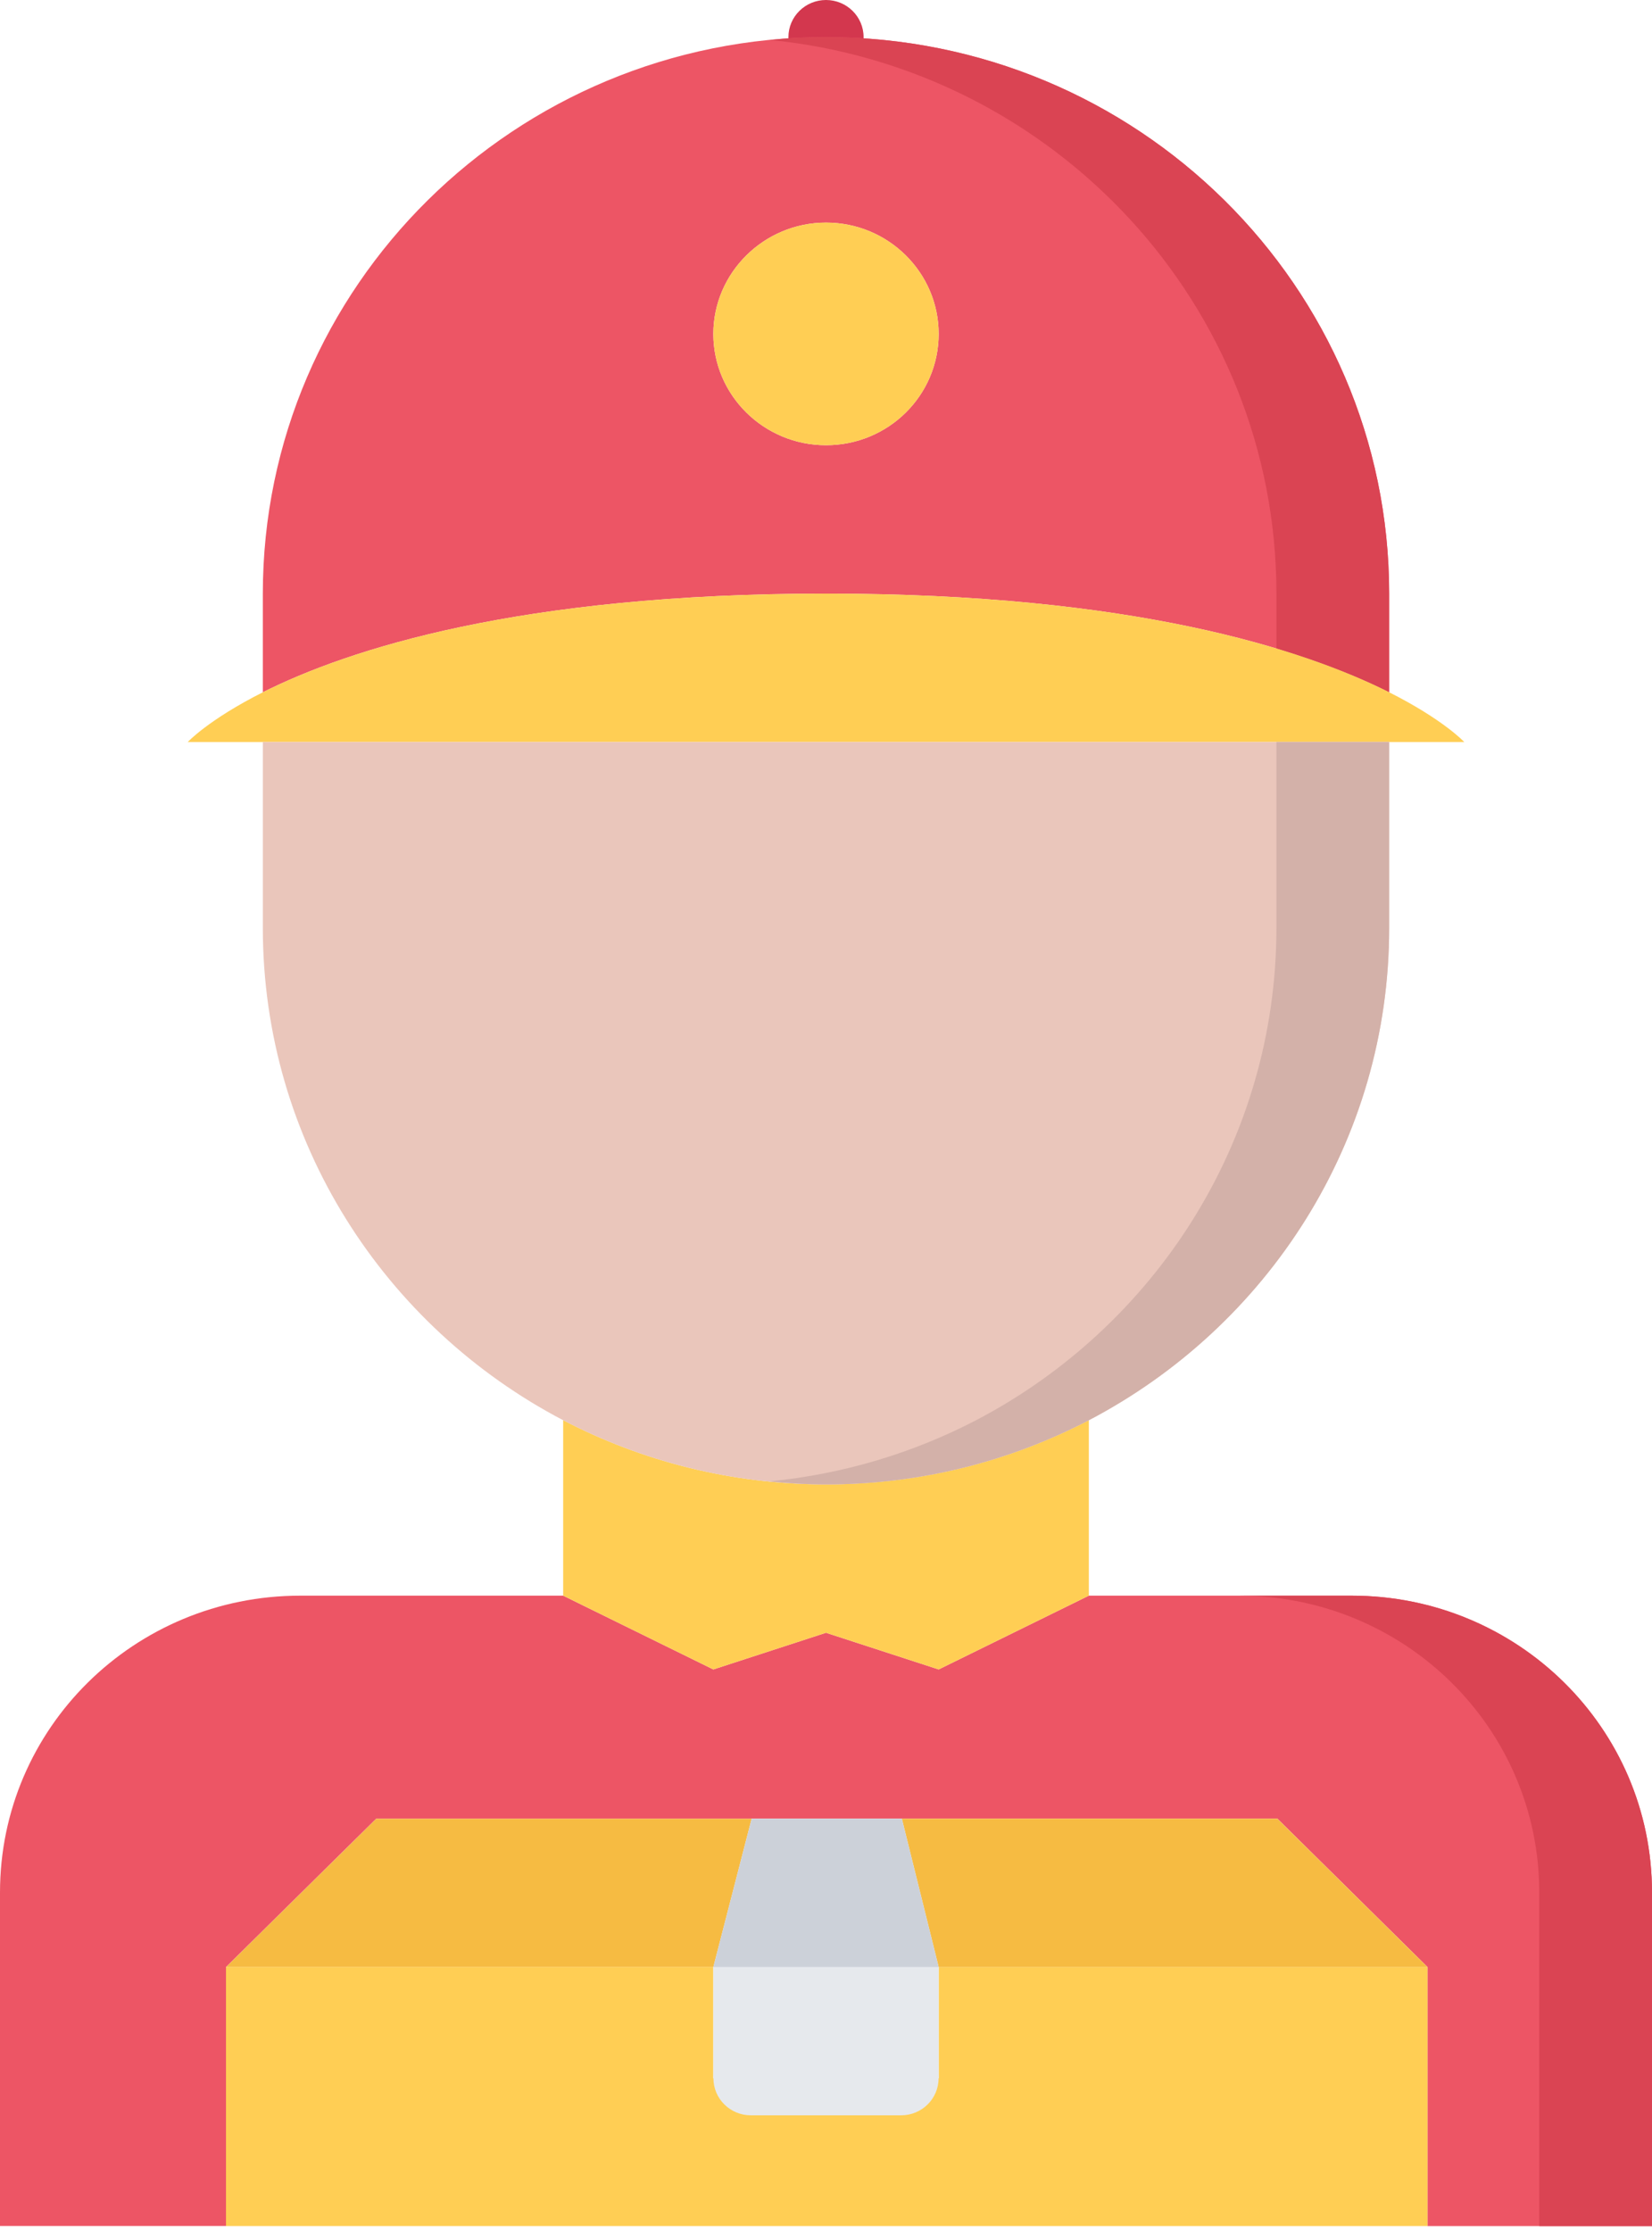 <?xml version="1.0" encoding="UTF-8"?>
<svg width="20px" height="27px" viewBox="0 0 20 27" version="1.1" xmlns="http://www.w3.org/2000/svg" xmlns:xlink="http://www.w3.org/1999/xlink">
    <!-- Generator: Sketch 56.2 (81672) - https://sketch.com -->
    <title>shipper</title>
    <desc>Created with Sketch.</desc>
    <g id="3.-Delivery" stroke="none" stroke-width="1" fill="none" fill-rule="evenodd">
        <g id="Delivery-detail-4" transform="translate(-846, -547)">
            <g id="Group-3" transform="translate(424, 541)">
                <g id="kitchen" transform="translate(377, 0)">
                    <g id="shipper" transform="translate(45, 6)">
                        <g id="delivery-man" transform="translate(0, 0)">
                            <path d="M10,1.347 C9.749,1.347 9.545,1.147 9.545,0.898 L9.545,0.449 C9.545,0.201 9.749,0 10,0 C10.251,0 10.455,0.201 10.455,0.449 L10.455,0.898 C10.455,1.147 10.251,1.347 10,1.347 Z" id="Path" fill="#D3374E" fill-rule="nonzero"></path>
                            <polygon id="Path" fill="#F6BB42" fill-rule="nonzero" points="9.1 22.01 8.636 23.806 2.736 23.806 4.555 22.01"></polygon>
                            <path d="M20,26.935 L20,26.94 L17.282,26.94 L17.282,26.935 L17.282,23.805 L15.464,22.009 L10.918,22.009 L9.1,22.009 L4.555,22.009 L2.736,23.805 L2.736,26.939 L0,26.939 L0,26.935 L0,22.903 C0,20.914 1.627,19.311 3.636,19.311 L6.818,19.311 L8.636,20.204 L10,19.76 L11.364,20.204 L13.182,19.311 L16.364,19.311 C18.373,19.311 20,20.914 20,22.903 L20,26.935 Z" id="Path" fill="#ED5565" fill-rule="nonzero"></path>
                            <path d="M16.364,19.311 L14.999,19.311 C17.008,19.311 18.635,20.914 18.635,22.903 L18.635,26.935 L18.635,26.94 L20,26.94 L20,26.935 L20,22.903 C20,20.914 18.373,19.311 16.364,19.311 Z" id="Path" fill="#DA4453" fill-rule="nonzero"></path>
                            <polygon id="Path" fill="#FFCE54" fill-rule="nonzero" points="8.636 25.152 11.364 25.152 11.364 23.806 17.282 23.806 17.282 26.935 17.282 26.94 2.736 26.94 2.736 23.806 8.636 23.806"></polygon>
                            <polygon id="Path" fill="#E6E9ED" fill-rule="nonzero" points="8.636 23.806 11.364 23.806 11.364 25.152 8.636 25.152"></polygon>
                            <path d="M13.182,17.187 L13.182,19.311 L11.364,20.204 L10,19.76 L8.636,20.204 L6.818,19.311 L6.818,17.187 C7.768,17.682 8.85,17.964 10,17.964 C11.15,17.964 12.232,17.682 13.182,17.187 Z" id="Path" fill="#FFCE54" fill-rule="nonzero"></path>
                            <polygon id="Path" fill="#F6BB42" fill-rule="nonzero" points="17.282 23.806 11.364 23.806 10.918 22.01 15.464 22.01"></polygon>
                            <polygon id="Path" fill="#CCD1D9" fill-rule="nonzero" points="10.918 22.01 11.364 23.806 8.636 23.806 9.1 22.01"></polygon>
                            <path d="M10,7.184 C6.282,7.184 4.218,7.858 3.182,8.378 L3.182,7.184 C3.182,3.466 6.236,0.449 10,0.449 C13.768,0.449 16.818,3.466 16.818,7.184 L16.818,8.378 C15.782,7.858 13.718,7.184 10,7.184 Z M11.364,4.041 C11.364,3.3 10.755,2.694 10,2.694 C9.25,2.694 8.636,3.3 8.636,4.041 C8.636,4.786 9.25,5.388 10,5.388 C10.755,5.388 11.364,4.786 11.364,4.041 Z" id="Shape" fill="#ED5565" fill-rule="nonzero"></path>
                            <path d="M10,0.449 C9.77,0.449 9.542,0.461 9.318,0.483 C12.765,0.822 15.453,3.694 15.453,7.184 L15.453,7.849 C16.031,8.023 16.48,8.209 16.818,8.378 L16.818,7.184 C16.818,3.466 13.768,0.449 10,0.449 Z" id="Path" fill="#DA4453" fill-rule="nonzero"></path>
                            <path d="M10,2.694 C10.755,2.694 11.364,3.3 11.364,4.041 C11.364,4.786 10.755,5.388 10,5.388 C9.25,5.388 8.636,4.786 8.636,4.041 C8.636,3.3 9.25,2.694 10,2.694 Z" id="Path" fill="#FFCE54" fill-rule="nonzero"></path>
                            <path d="M16.818,8.378 C17.477,8.71 17.727,8.98 17.727,8.98 L16.818,8.98 L3.182,8.98 L2.273,8.98 C2.273,8.98 2.523,8.71 3.182,8.378 C4.218,7.858 6.282,7.184 10,7.184 C13.718,7.184 15.782,7.858 16.818,8.378 Z" id="Path" fill="#FFCE54" fill-rule="nonzero"></path>
                            <path d="M16.818,8.98 L16.818,11.23 C16.818,13.811 15.345,16.056 13.182,17.188 C12.232,17.682 11.15,17.965 10,17.965 C8.85,17.965 7.768,17.682 6.818,17.188 C4.655,16.056 3.182,13.811 3.182,11.23 L3.182,8.98 L16.818,8.98 Z" id="Path" fill="#EAC6BB" fill-rule="nonzero"></path>
                            <path d="M15.453,8.98 L15.453,11.23 C15.453,13.811 13.98,16.056 11.817,17.188 C11.057,17.583 10.213,17.84 9.317,17.928 C9.542,17.95 9.769,17.965 10,17.965 C11.15,17.965 12.232,17.682 13.182,17.188 C15.345,16.056 16.818,13.811 16.818,11.23 L16.818,8.98 L15.453,8.98 Z" id="Path" fill="#D3B1A9" fill-rule="nonzero"></path>
                            <path d="M10.909,25.6 L9.091,25.6 C8.84,25.6 8.637,25.4 8.637,25.151 C8.637,24.903 8.84,24.702 9.091,24.702 L10.909,24.702 C11.16,24.702 11.363,24.903 11.363,25.151 C11.363,25.4 11.16,25.6 10.909,25.6 Z" id="Path" fill="#E6E9ED" fill-rule="nonzero"></path>
                        </g>
                    </g>
                </g>
            </g>
        </g>
    </g>
</svg>